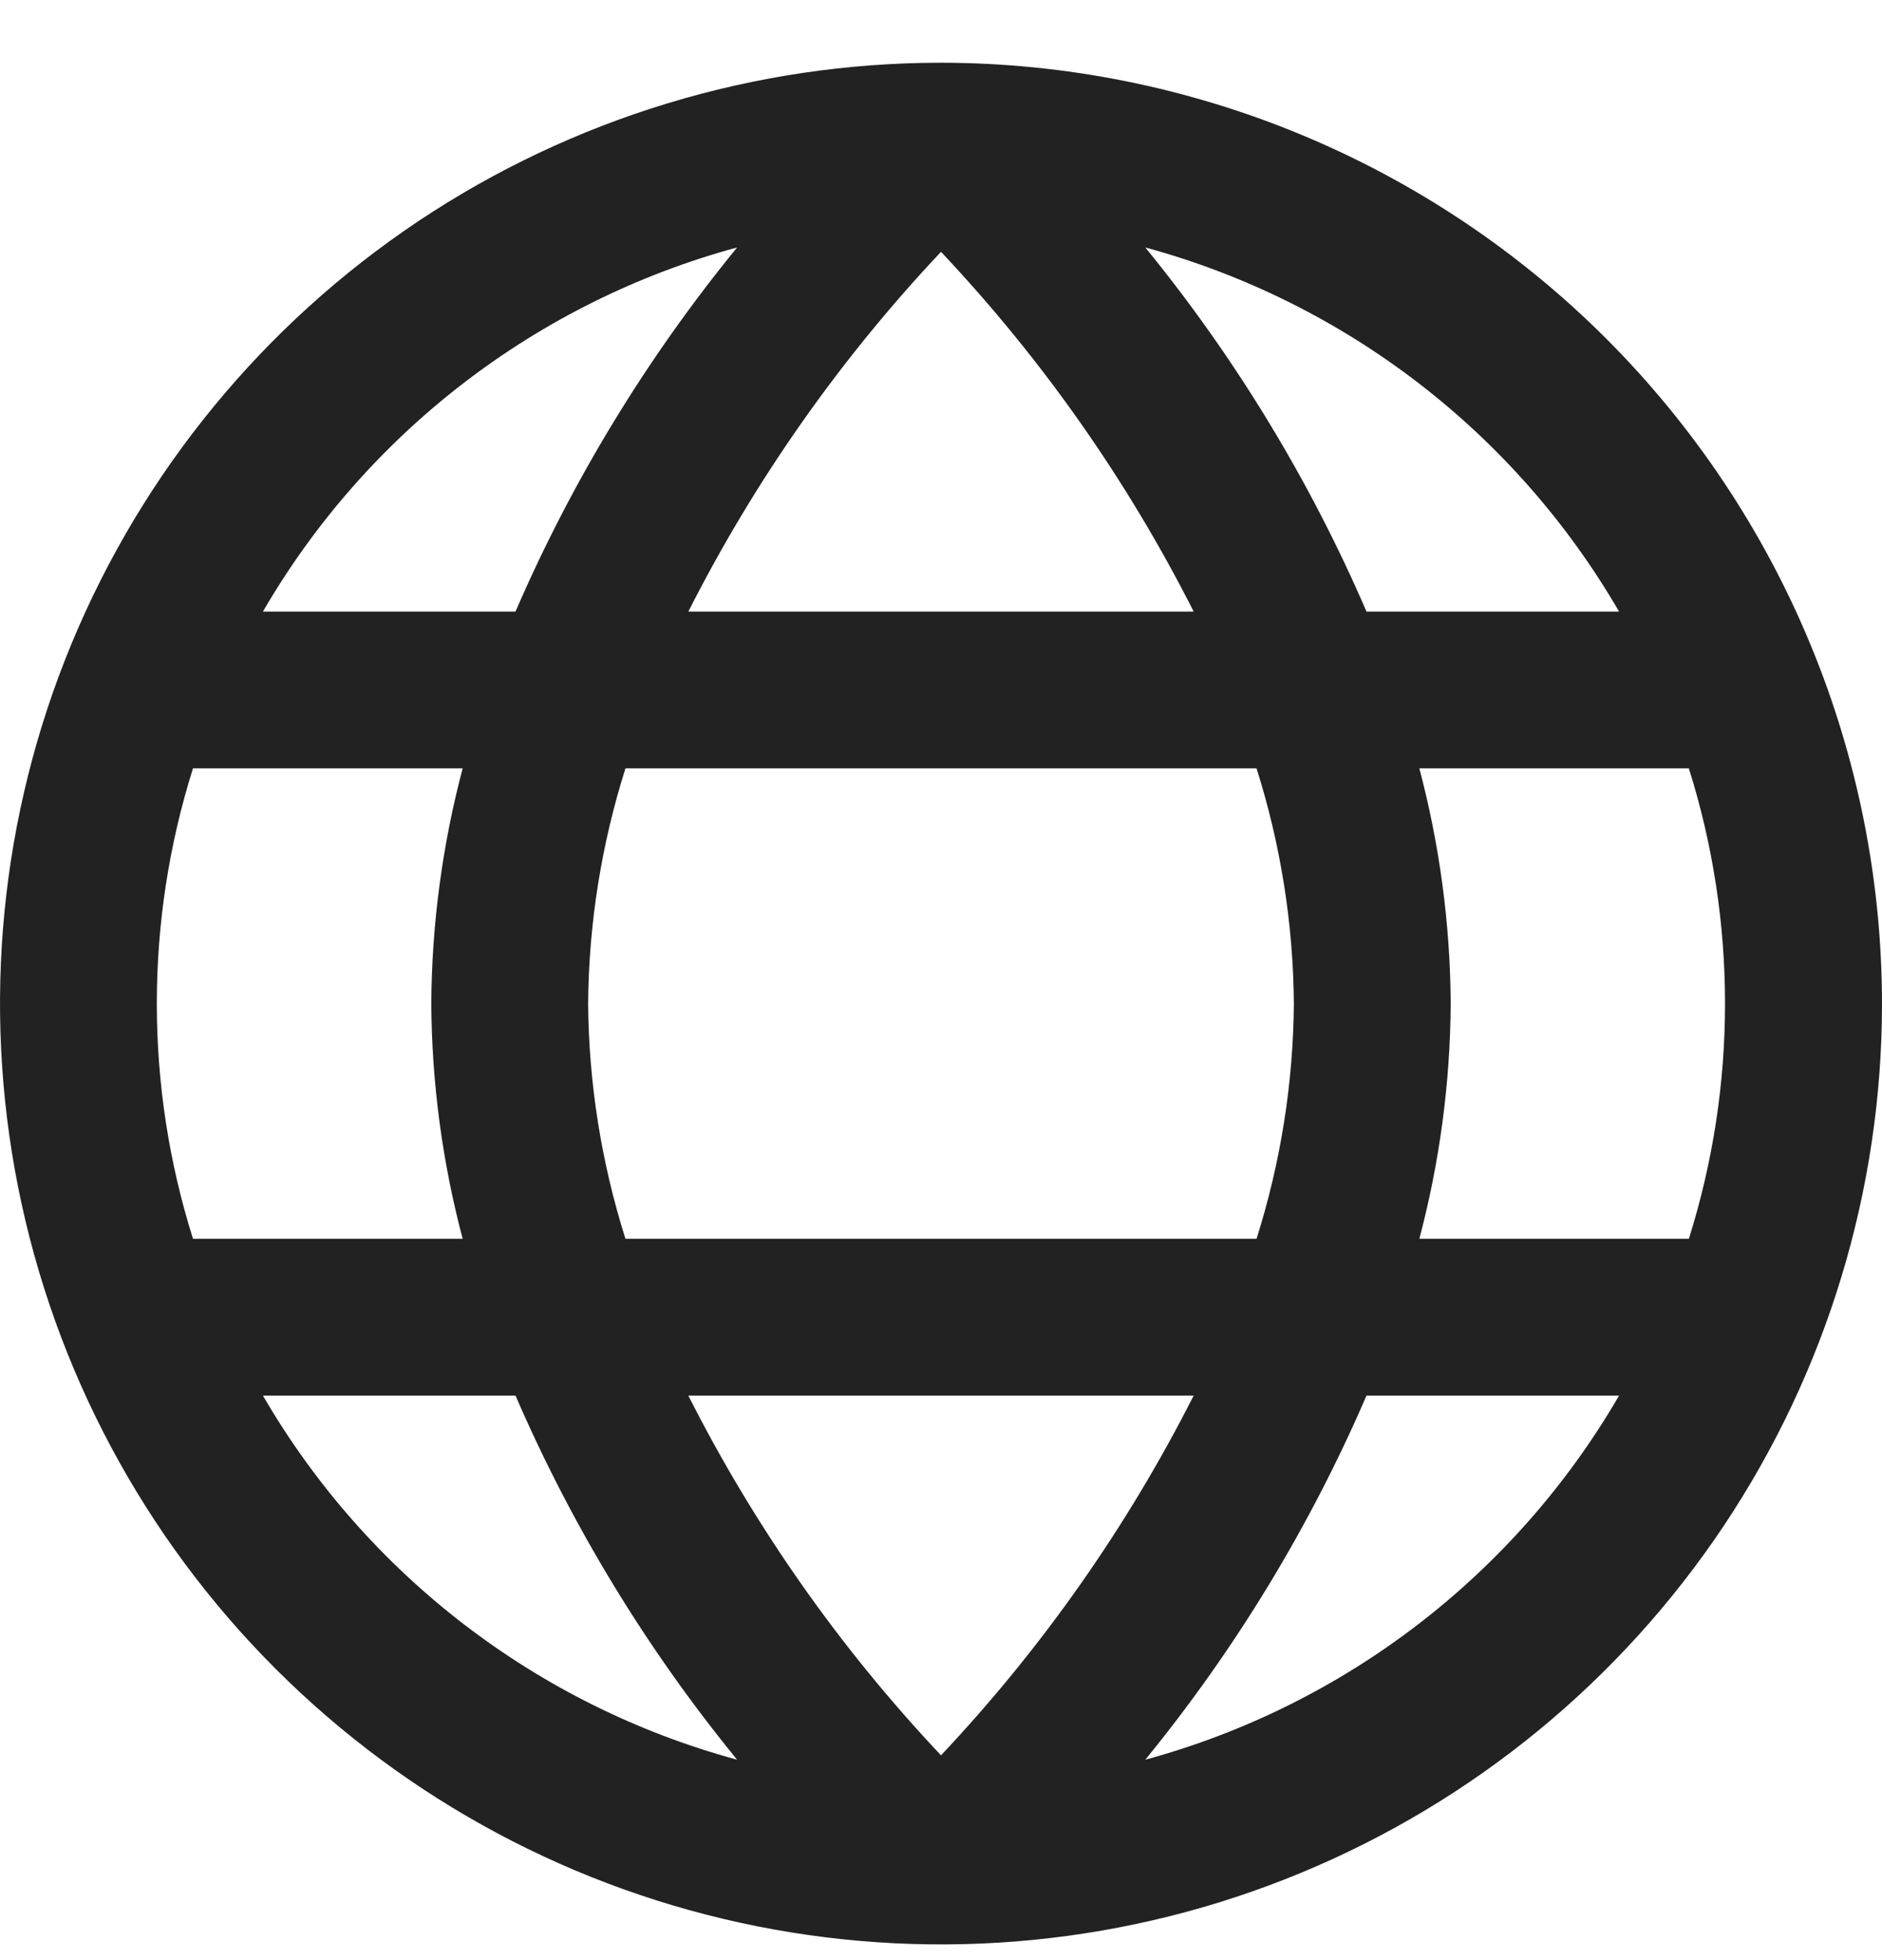 <svg width="24" height="25" viewBox="0 0 24 25" fill="none" xmlns="http://www.w3.org/2000/svg">
<g clip-path="url(#clip0_2967_1260)">
<path d="M12 0.8C9.627 0.8 7.307 1.504 5.333 2.822C3.36 4.141 1.822 6.015 0.913 8.208C0.005 10.4 -0.232 12.813 0.231 15.141C0.694 17.469 1.836 19.607 3.515 21.285C5.193 22.963 7.331 24.106 9.659 24.569C11.987 25.032 14.399 24.795 16.592 23.886C18.785 22.978 20.659 21.44 21.978 19.467C23.296 17.493 24 15.173 24 12.8C23.997 9.618 22.731 6.568 20.482 4.318C18.232 2.069 15.181 0.803 12 0.8V0.8ZM20.647 7.8H17.426C16.705 6.129 15.756 4.566 14.605 3.156C17.151 3.849 19.322 5.517 20.647 7.8ZM16.5 12.8C16.492 13.818 16.331 14.829 16.024 15.8H7.976C7.669 14.829 7.508 13.818 7.5 12.8C7.508 11.782 7.669 10.771 7.976 9.8H16.024C16.331 10.771 16.492 11.782 16.5 12.8ZM8.778 17.8H15.222C14.373 19.476 13.288 21.021 12 22.388C10.711 21.021 9.626 19.476 8.778 17.8ZM8.778 7.8C9.627 6.124 10.712 4.579 12 3.212C13.289 4.579 14.374 6.124 15.222 7.8H8.778ZM9.4 3.156C8.248 4.566 7.297 6.128 6.574 7.8H3.353C4.679 5.516 6.852 3.848 9.4 3.156ZM2.461 9.8H5.9C5.641 10.779 5.506 11.787 5.5 12.8C5.506 13.813 5.641 14.821 5.9 15.8H2.461C1.846 13.847 1.846 11.753 2.461 9.8ZM3.353 17.8H6.574C7.297 19.471 8.248 21.034 9.4 22.444C6.852 21.752 4.679 20.083 3.353 17.8ZM14.605 22.444C15.756 21.034 16.705 19.471 17.426 17.8H20.647C19.322 20.082 17.151 21.751 14.605 22.444ZM21.539 15.8H18.1C18.359 14.821 18.494 13.813 18.5 12.8C18.494 11.787 18.359 10.779 18.1 9.8H21.537C22.152 11.753 22.152 13.847 21.537 15.8H21.539Z" fill="#222222"/>
</g>
<defs>
<clipPath id="clip0_2967_1260">
<rect width="24" height="24" fill="white" transform="translate(0 0.8)"/>
</clipPath>
</defs>
</svg>

